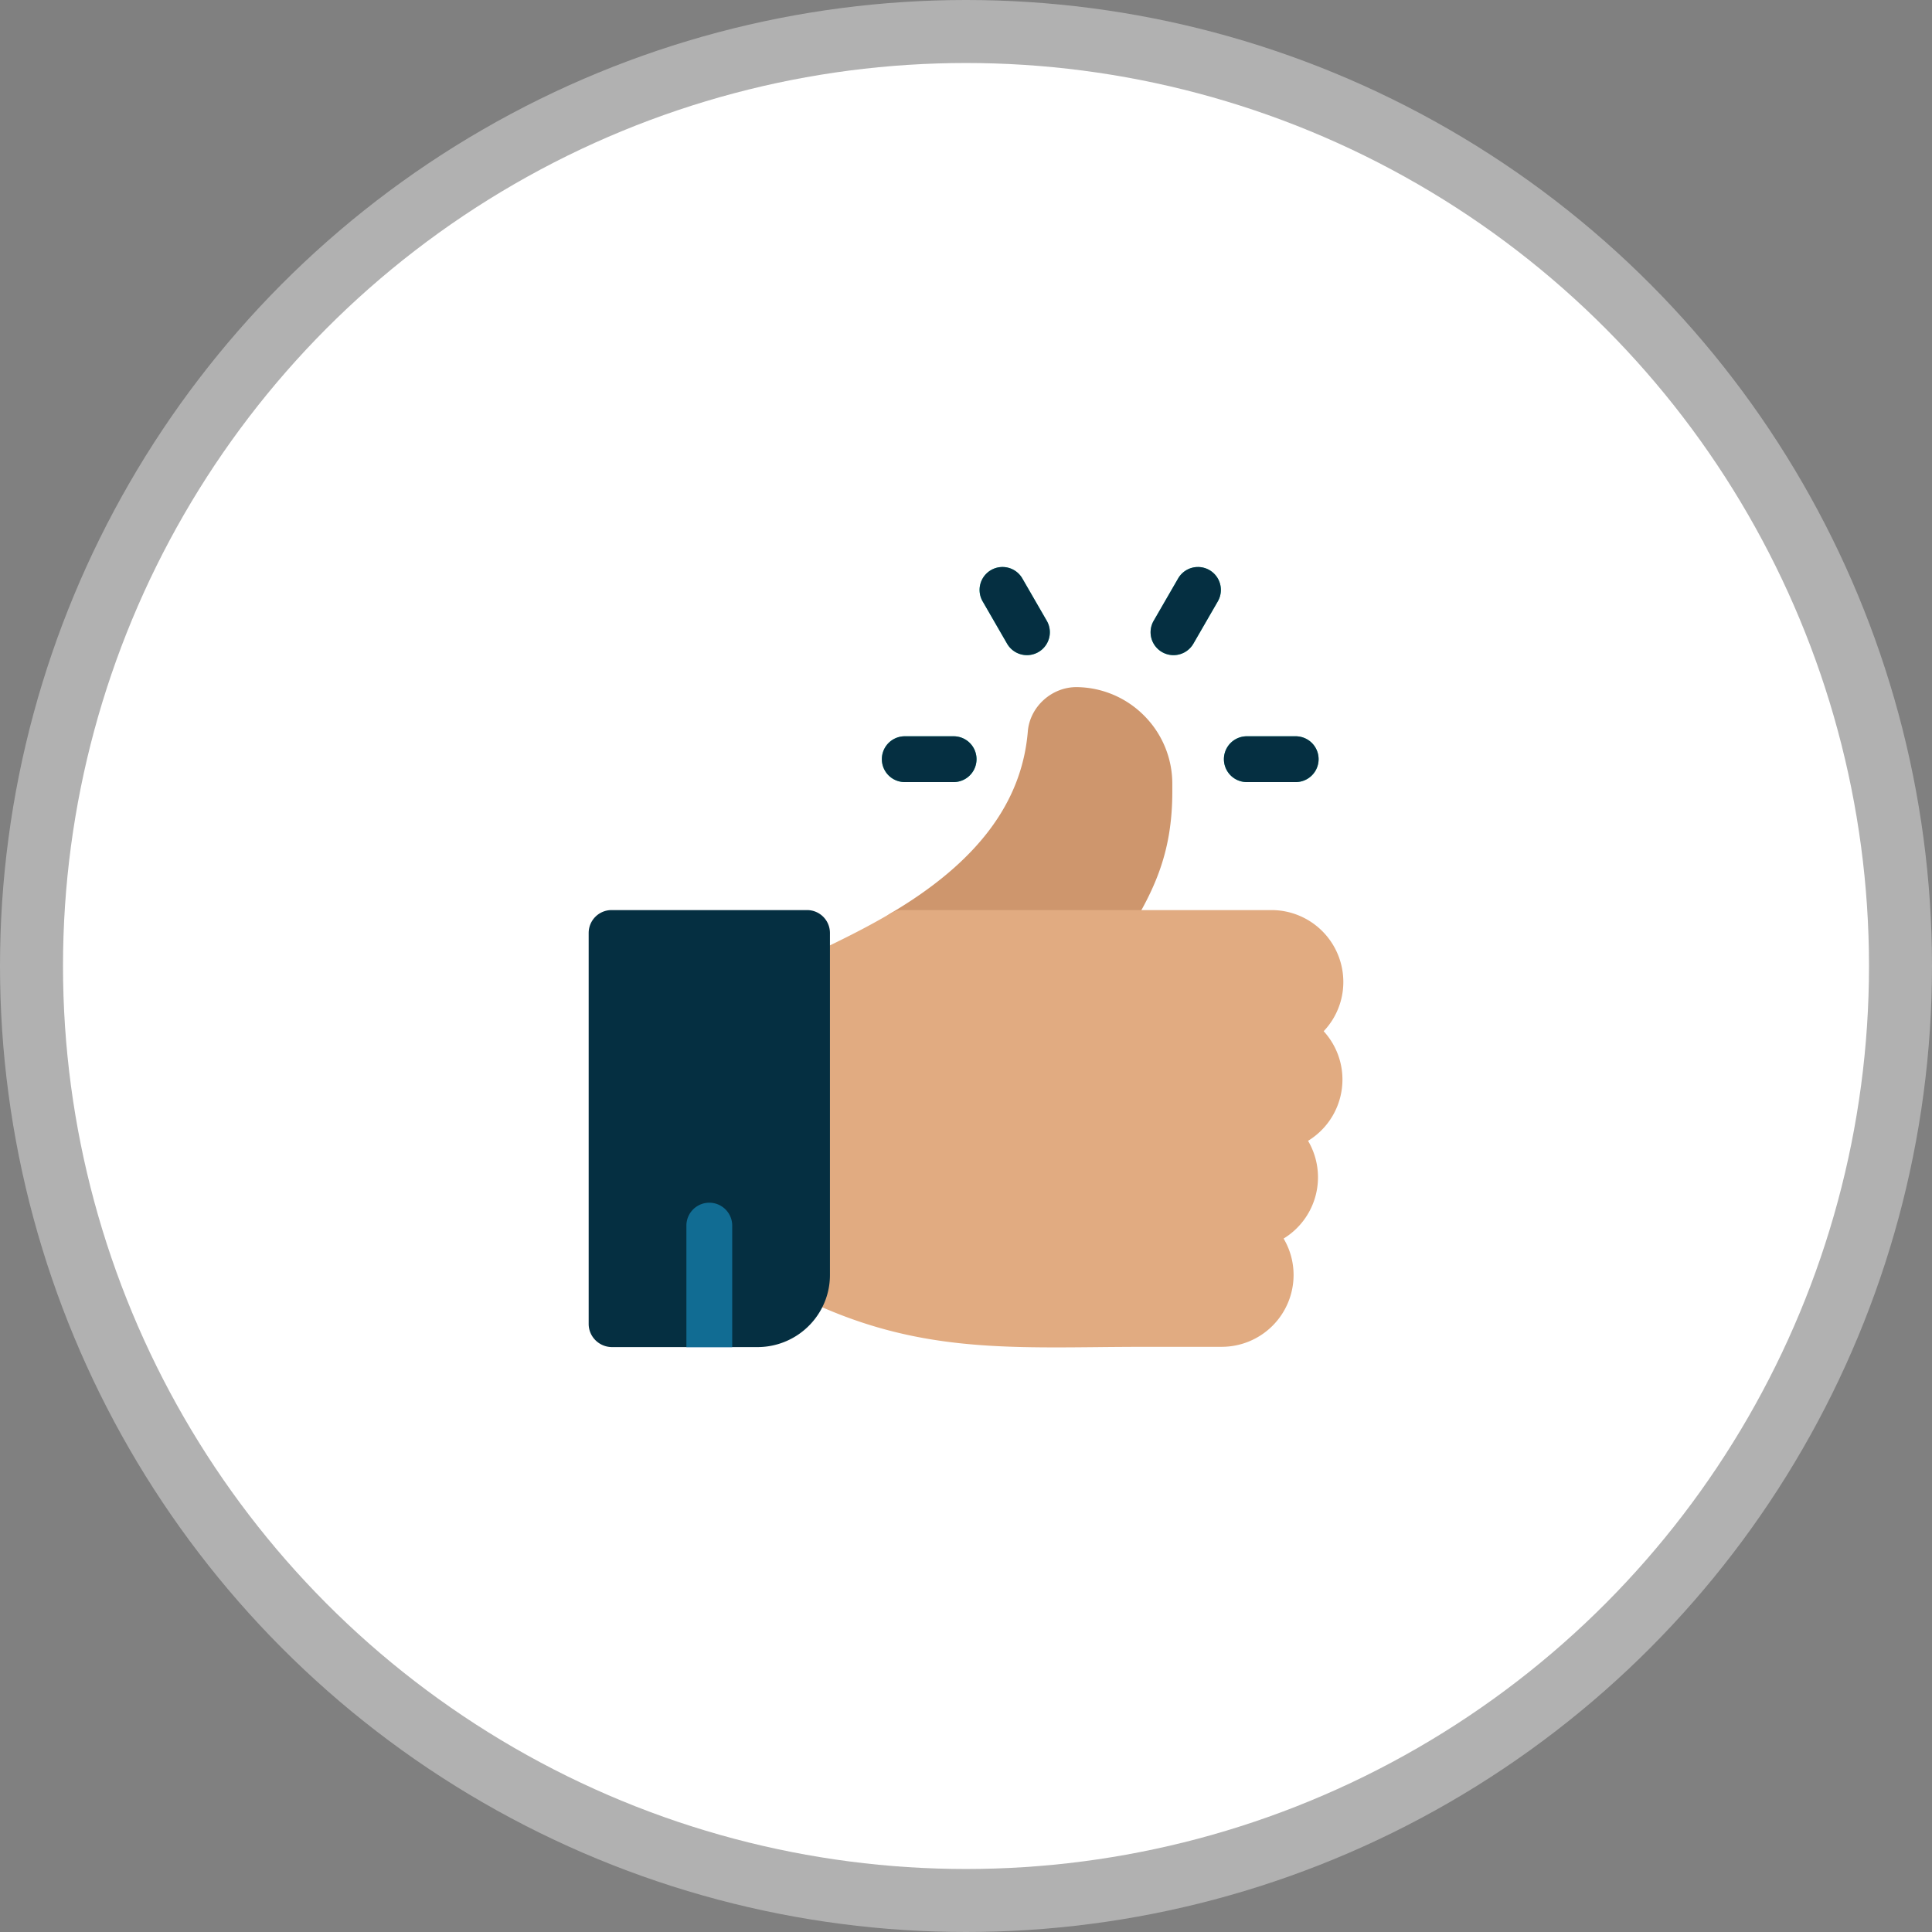 <svg xmlns="http://www.w3.org/2000/svg" width="92" height="92"><rect width="100%" height="100%" fill="#808080" stroke="none"/><g fill="none" fill-rule="evenodd"><circle cx="46" cy="46" r="46" fill="#E3E3E3" opacity=".5"/><circle cx="46" cy="46" r="43" fill="#FFF"/><g fill-rule="nonzero"><path fill="#CE966D" d="M52.406 45.518h-9.434a1.09 1.09 0 0 1-.555-2.03c4.11-2.429 6.246-5.262 6.527-8.661.099-1.18 1.15-2.123 2.342-2.107a4.586 4.586 0 0 1 3.212 1.374 4.584 4.584 0 0 1 1.326 3.234v.367c0 2.976-.881 4.873-2.508 7.334a1.09 1.09 0 0 1-.91.49z"/><path fill="#E1AB81" d="M63.968 46.754a3.422 3.422 0 0 0-3.417-3.417H42.972a1.09 1.09 0 0 0-.555.152c-1.234.73-2.48 1.33-3.48 1.812-.35.169-.68.328-.98.478a1.09 1.09 0 0 0-.603.975v13.962c0 .413.234.79.603.976 4.407 2.203 8.071 2.47 12.343 2.47.662 0 1.338-.007 2.034-.014a260.1 260.1 0 0 1 2.4-.014h3.447a3.422 3.422 0 0 0 3.418-3.418c0-.634-.173-1.228-.475-1.737a3.419 3.419 0 0 0 1.164-4.654 3.419 3.419 0 0 0 1.638-2.917c0-.886-.34-1.695-.894-2.303a3.394 3.394 0 0 0 .936-2.35z"/><path d="M61.7 37.242h-2.328a1.09 1.09 0 0 1 0-2.181H61.7a1.09 1.09 0 0 1 0 2.181zm-16.29 0h-2.326a1.09 1.09 0 0 1 0-2.181h2.327a1.09 1.09 0 0 1 0 2.181zm3.492-6.045a1.09 1.09 0 0 1-.945-.545l-1.164-2.016a1.09 1.09 0 0 1 1.89-1.09l1.163 2.015a1.09 1.09 0 0 1-.944 1.636zm6.979 0a1.09 1.09 0 0 1-.944-1.636l1.164-2.015a1.09 1.09 0 1 1 1.89 1.09l-1.164 2.016a1.09 1.09 0 0 1-.946.545z" fill="#29CCB1"/><path fill="#73C3FF" d="M34.867 58.403v5.744h-2.181v-5.744a1.091 1.091 0 0 1 2.181 0z"/><path d="M61.7 37.242h-2.328a1.09 1.09 0 0 1 0-2.181H61.7a1.09 1.09 0 0 1 0 2.181zm-16.29 0h-2.326a1.09 1.09 0 0 1 0-2.181h2.327a1.09 1.09 0 0 1 0 2.181zm3.492-6.045a1.09 1.09 0 0 1-.945-.545l-1.164-2.016a1.09 1.09 0 0 1 1.89-1.09l1.163 2.015a1.09 1.09 0 0 1-.944 1.636zm6.979 0a1.09 1.09 0 0 1-.944-1.636l1.164-2.015a1.09 1.09 0 1 1 1.89 1.09l-1.164 2.016a1.09 1.09 0 0 1-.946.545z" fill="#052F41"/><path fill="#73C3FF" d="M34.867 58.403v5.744h-2.181v-5.744a1.091 1.091 0 0 1 2.181 0z"/><path fill="#052F41" d="M38.43 43.337h-9.307a1.09 1.09 0 0 0-1.091 1.09v18.616c0 .603.488 1.09 1.09 1.104h6.981a3.457 3.457 0 0 0 3.058-1.906c.23-.46.36-.978.36-1.525V44.427a1.09 1.09 0 0 0-1.09-1.09z"/><path fill="#116C93" d="M34.867 58.33v5.817h-2.181V58.33a1.091 1.091 0 0 1 2.181 0z"/></g></g></svg>